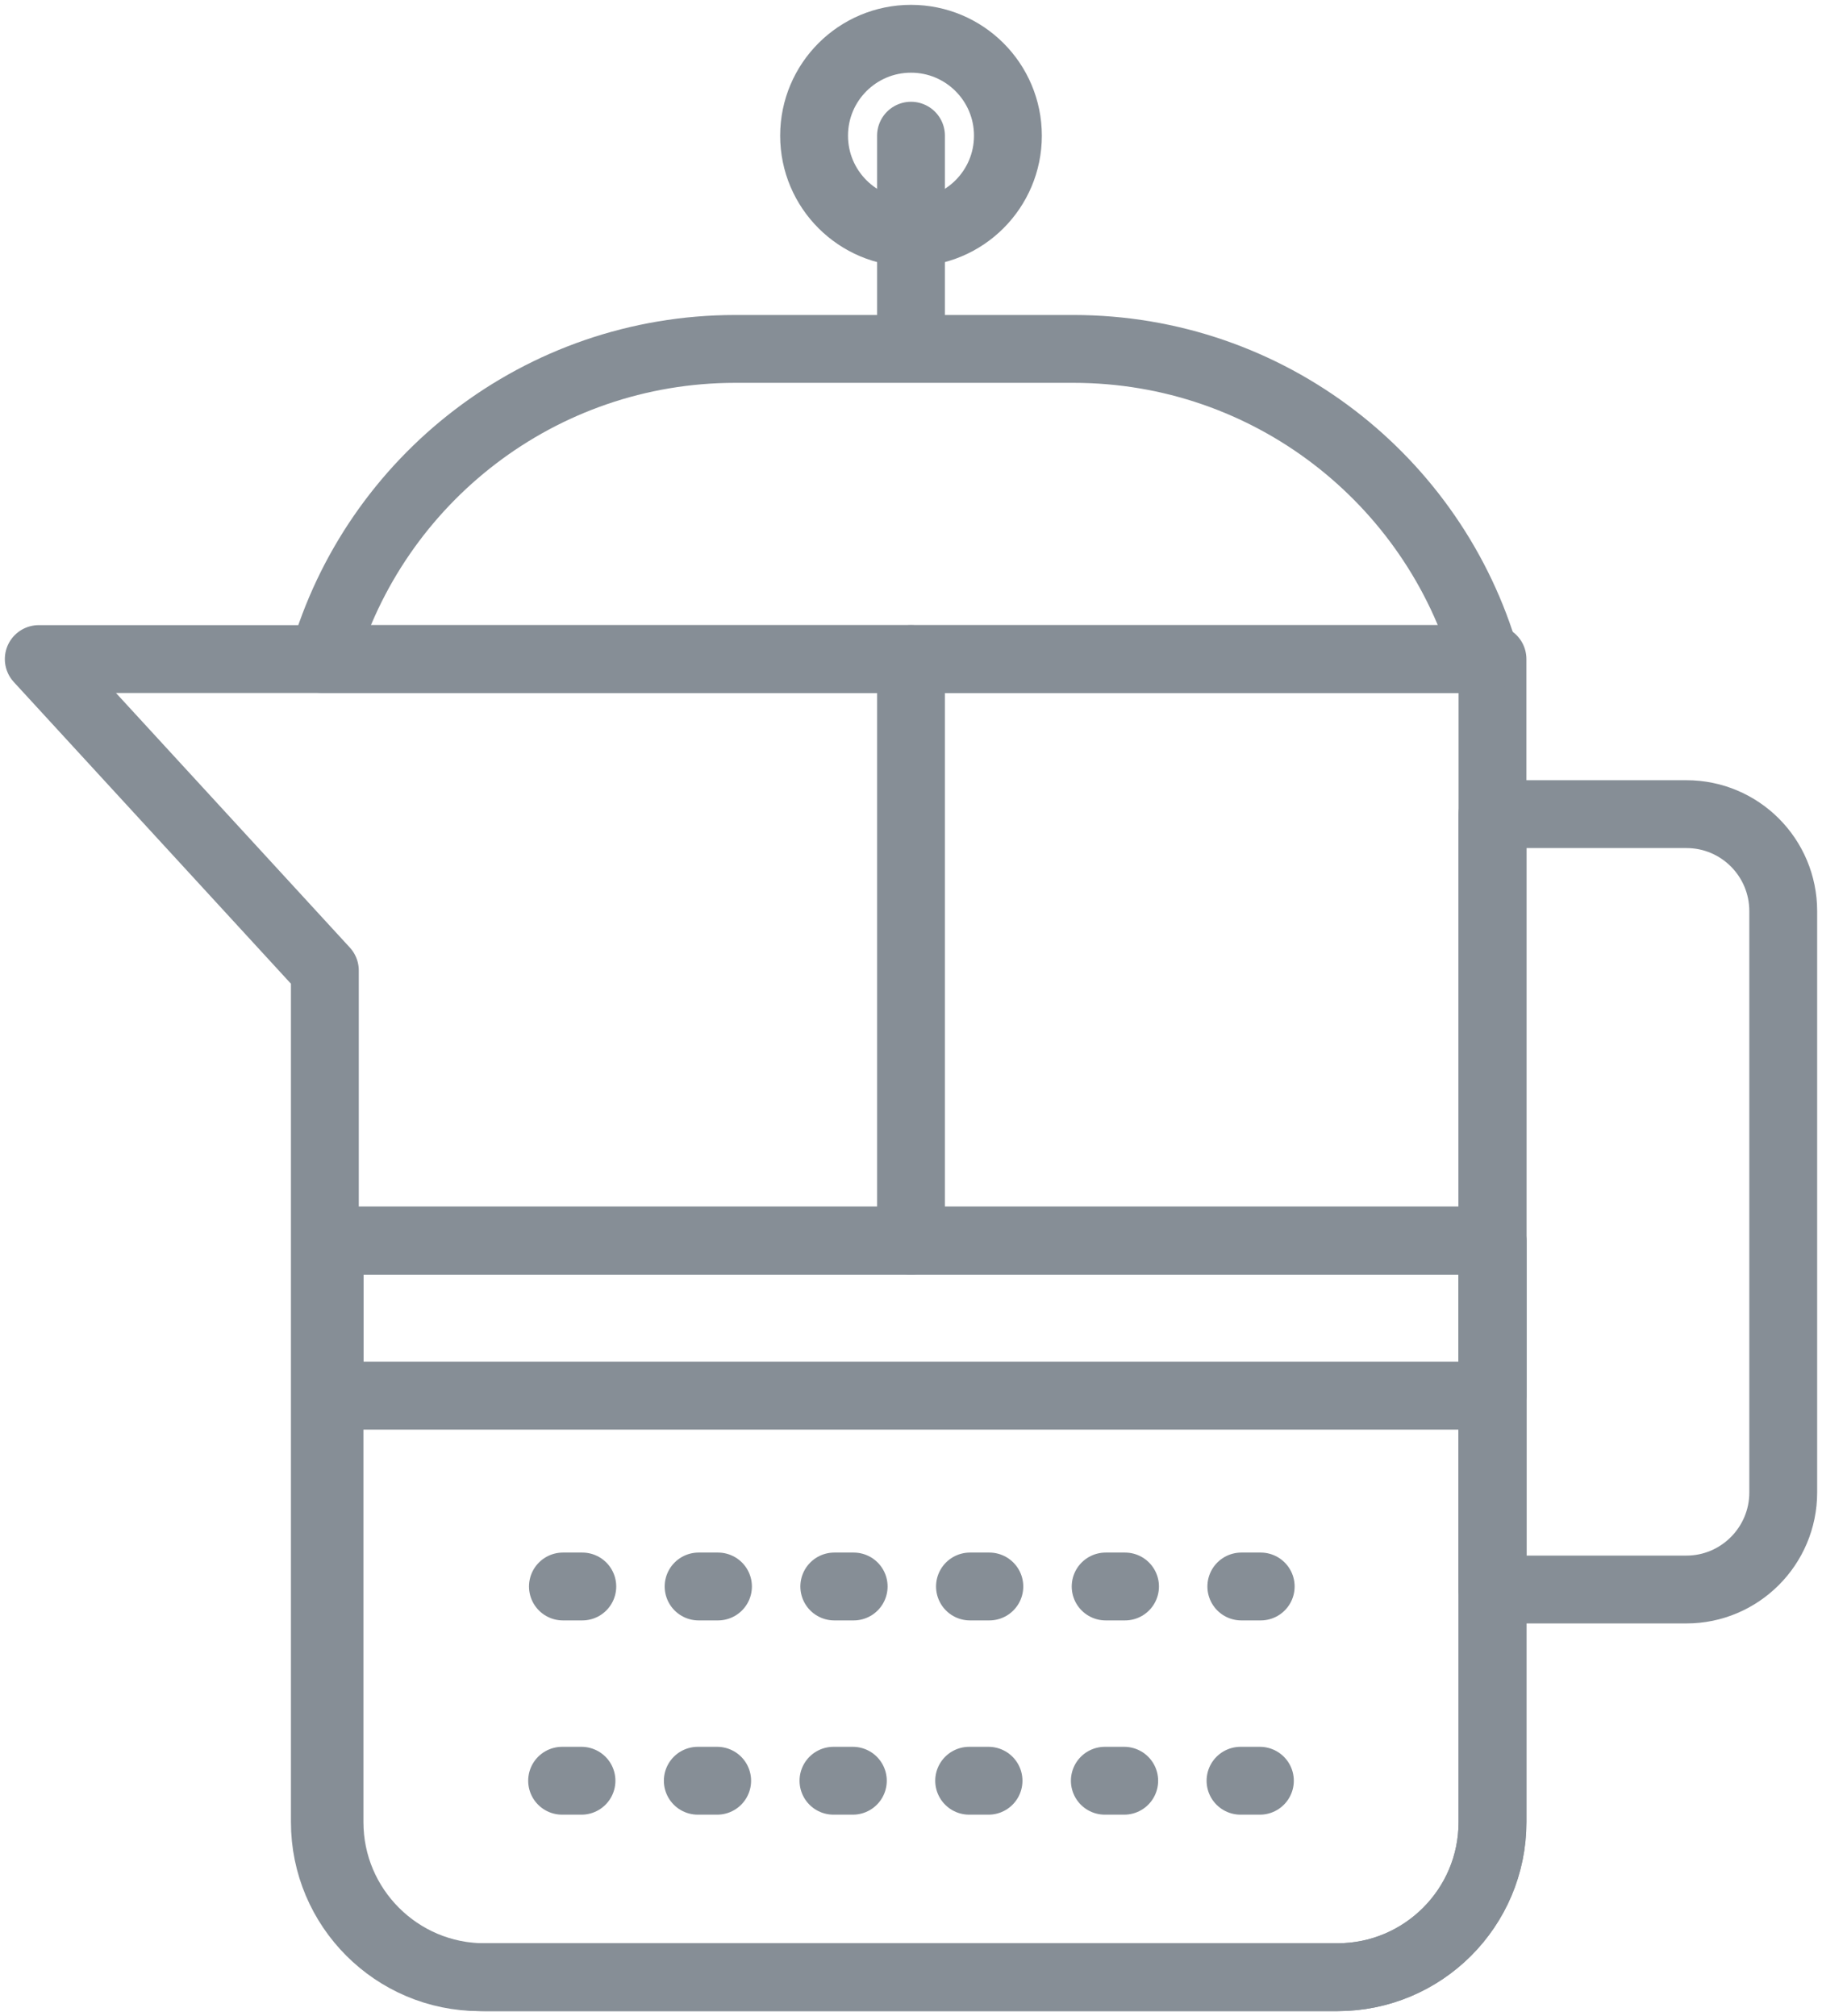 <?xml version="1.0" encoding="UTF-8"?>
<svg width="94px" height="104px" viewBox="0 0 94 104" version="1.1" xmlns="http://www.w3.org/2000/svg" xmlns:xlink="http://www.w3.org/1999/xlink">
    <!-- Generator: Sketch 46 (44423) - http://www.bohemiancoding.com/sketch -->
    <title>food-17</title>
    <desc>Created with Sketch.</desc>
    <defs></defs>
    <g id="ALL" stroke="none" stroke-width="1" fill="none" fill-rule="evenodd" stroke-linecap="round" stroke-linejoin="round">
        <g id="Secondary" transform="translate(-966, -6263)" stroke="#868E96" stroke-width="3.5">
            <g id="food-17" transform="translate(968, 6265)">
                <path d="M14.76,48.067 L0,32 L75,32 L75,92 C75,96.418 71.412,100 67.001,100 L22.76,100 C18.342,100 14.76,96.41 14.76,91.999 L14.76,48.067 Z" id="Layer-1"></path>
                <path d="M75,62 L75,92 C75,96.418 71.426,100 67.001,100 L22.999,100 C18.581,100 15,96.41 15,91.999 L15,62 L75,62 L75,62 Z" id="Layer-2"></path>
                <path d="M14.668,32 C17.328,22.76 25.847,16 35.941,16 L53.374,16 C63.471,16 71.988,22.758 74.648,32 L14.668,32 L14.668,32 Z" id="Layer-3"></path>
                <path d="M45,5 L45,15" id="Layer-4"></path>
                <path d="M45,32 L45,62" id="Layer-5"></path>
                <path d="M75,40 L85.005,40 C87.764,40 90,42.236 90,45.005 L90,74.995 C90,77.759 87.754,80 85.005,80 L75,80 L75,40 Z" id="Layer-6"></path>
                <circle id="Layer-7" cx="45" cy="5" r="5"></circle>
                <rect id="Layer-8" x="15" y="62" width="60" height="8"></rect>
                <path d="M27.042,79.844 L67.042,79.844" id="Layer-9" stroke-dasharray="1,6"></path>
                <path d="M27,89.865 L67,89.865" id="Layer-10" stroke-dasharray="1,6"></path>
            </g>
        </g>
    </g>
</svg>